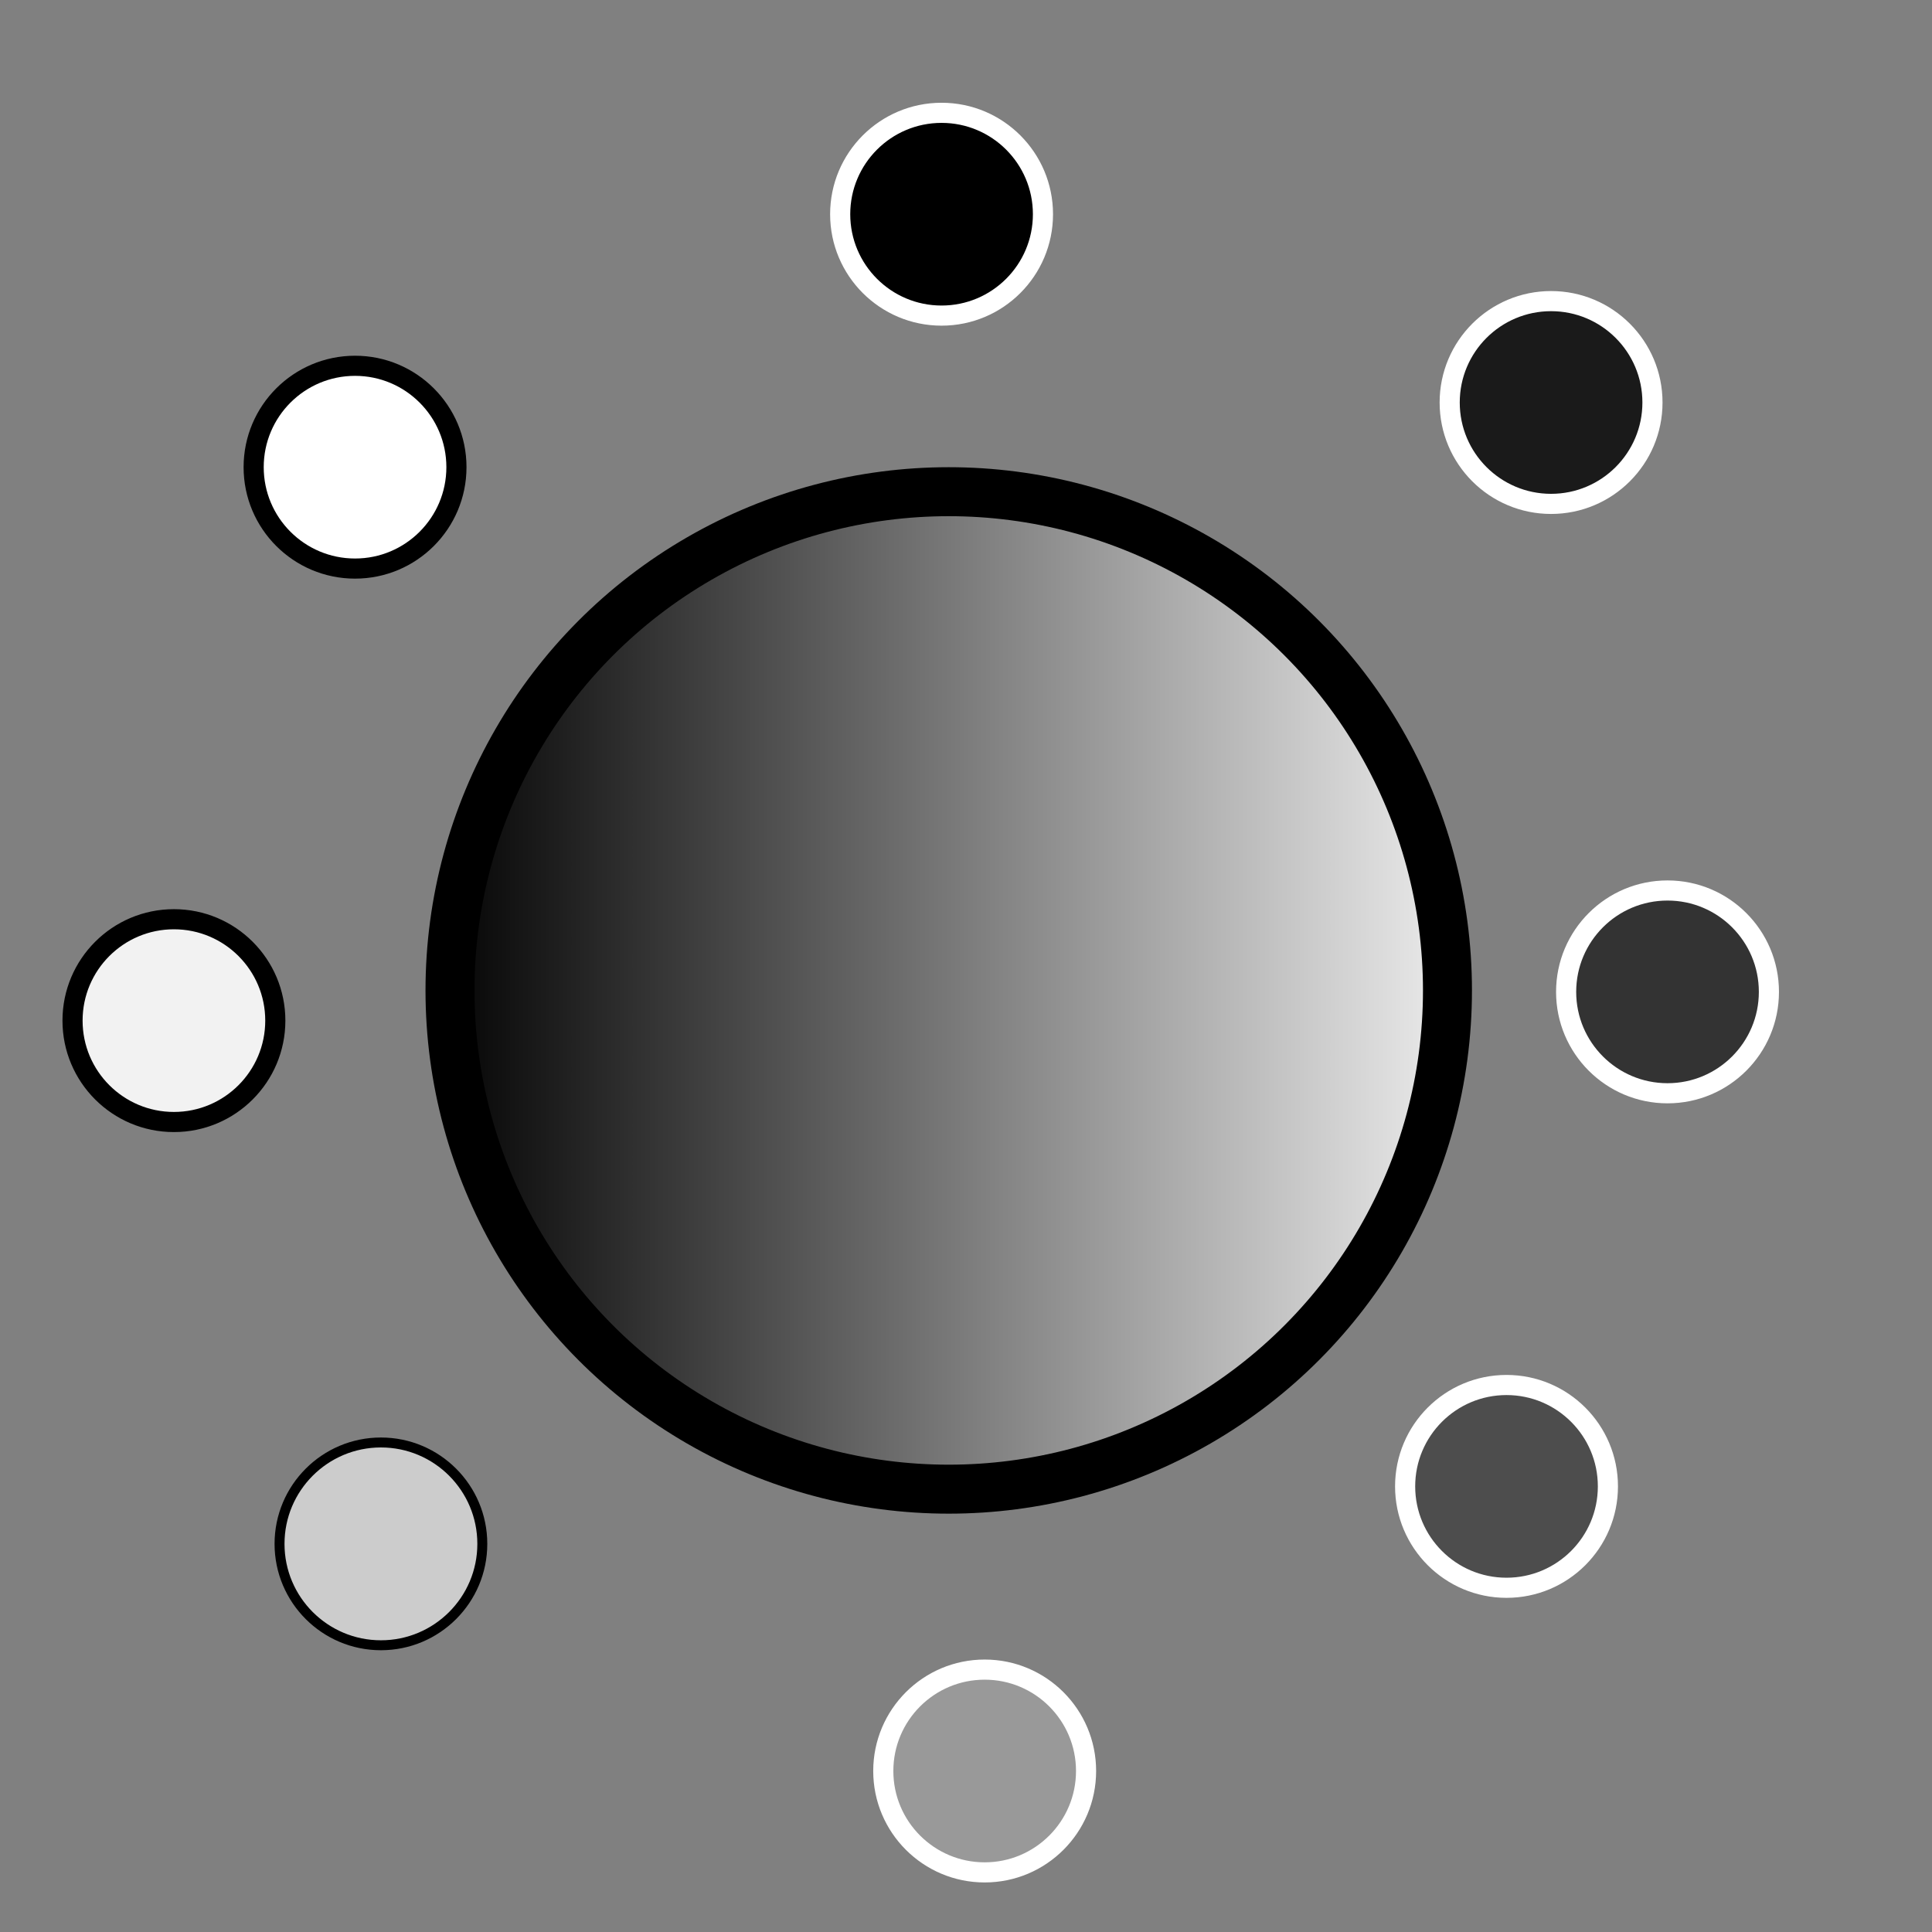 <svg width="48" version="1.1" xmlns="http://www.w3.org/2000/svg" height="48" viewBox="0 0 48 48" xmlns:xlink="http://www.w3.org/1999/xlink">
<rect x="0" y="0" width="48" height="48" fill="#808080" stroke="none"/>
<defs id="defs4">
<linearGradient id="linearGradient4150">
<stop offset="0" id="stop4152"/>
<stop offset="1" style="stop-color:#f0f0f0" id="stop4154"/>
</linearGradient>
<linearGradient xlink:href="#linearGradient4150" id="linearGradient4156" y1="1028.969" x1="10.571" y2="1028.969" x2="36.571" gradientUnits="userSpaceOnUse"/>
</defs>
<g style="fill-rule:evenodd" id="layer1" transform="translate(0,-1004.362)">
<circle cx="23.571" cy="1028.969" style="fill:url(#linearGradient4156);stroke:#000;stroke-width:1.217" id="path3344" r="12.391"/>
<g style="stroke-width:.5">
<g style="stroke:#fff">
<circle cx="23.393" cy="1009.684" id="path3344-6" r="2.519"/>
<circle cx="24.464" cy="1048.362" style="fill:#999" id="path3344-6-4" r="2.519"/>
<circle cx="41.429" cy="1029.005" style="fill:#333" id="path3344-6-5" r="2.519"/>
</g>
<circle cx="4.321" cy="1029.719" style="fill:#f2f2f2;stroke:#000" id="path3344-6-40" r="2.519"/>
<circle cx="37.429" cy="1041.291" style="fill:#4d4d4d;stroke:#fff" id="path3344-6-1" r="2.519"/>
</g>
<circle cx="9.464" cy="1042.719" style="fill:#ccc;stroke:#000;stroke-width:.247" id="path3344-6-8" r="2.519"/>
<g style="stroke-width:.5">
<circle cx="38.536" cy="1014.362" style="fill:#1a1a1a;stroke:#fff" id="path3344-6-2" r="2.519"/>
<circle cx="8.821" cy="1015.969" style="fill:#fff;stroke:#000" id="path3344-6-14" r="2.519"/>
</g>
</g>
</svg>
